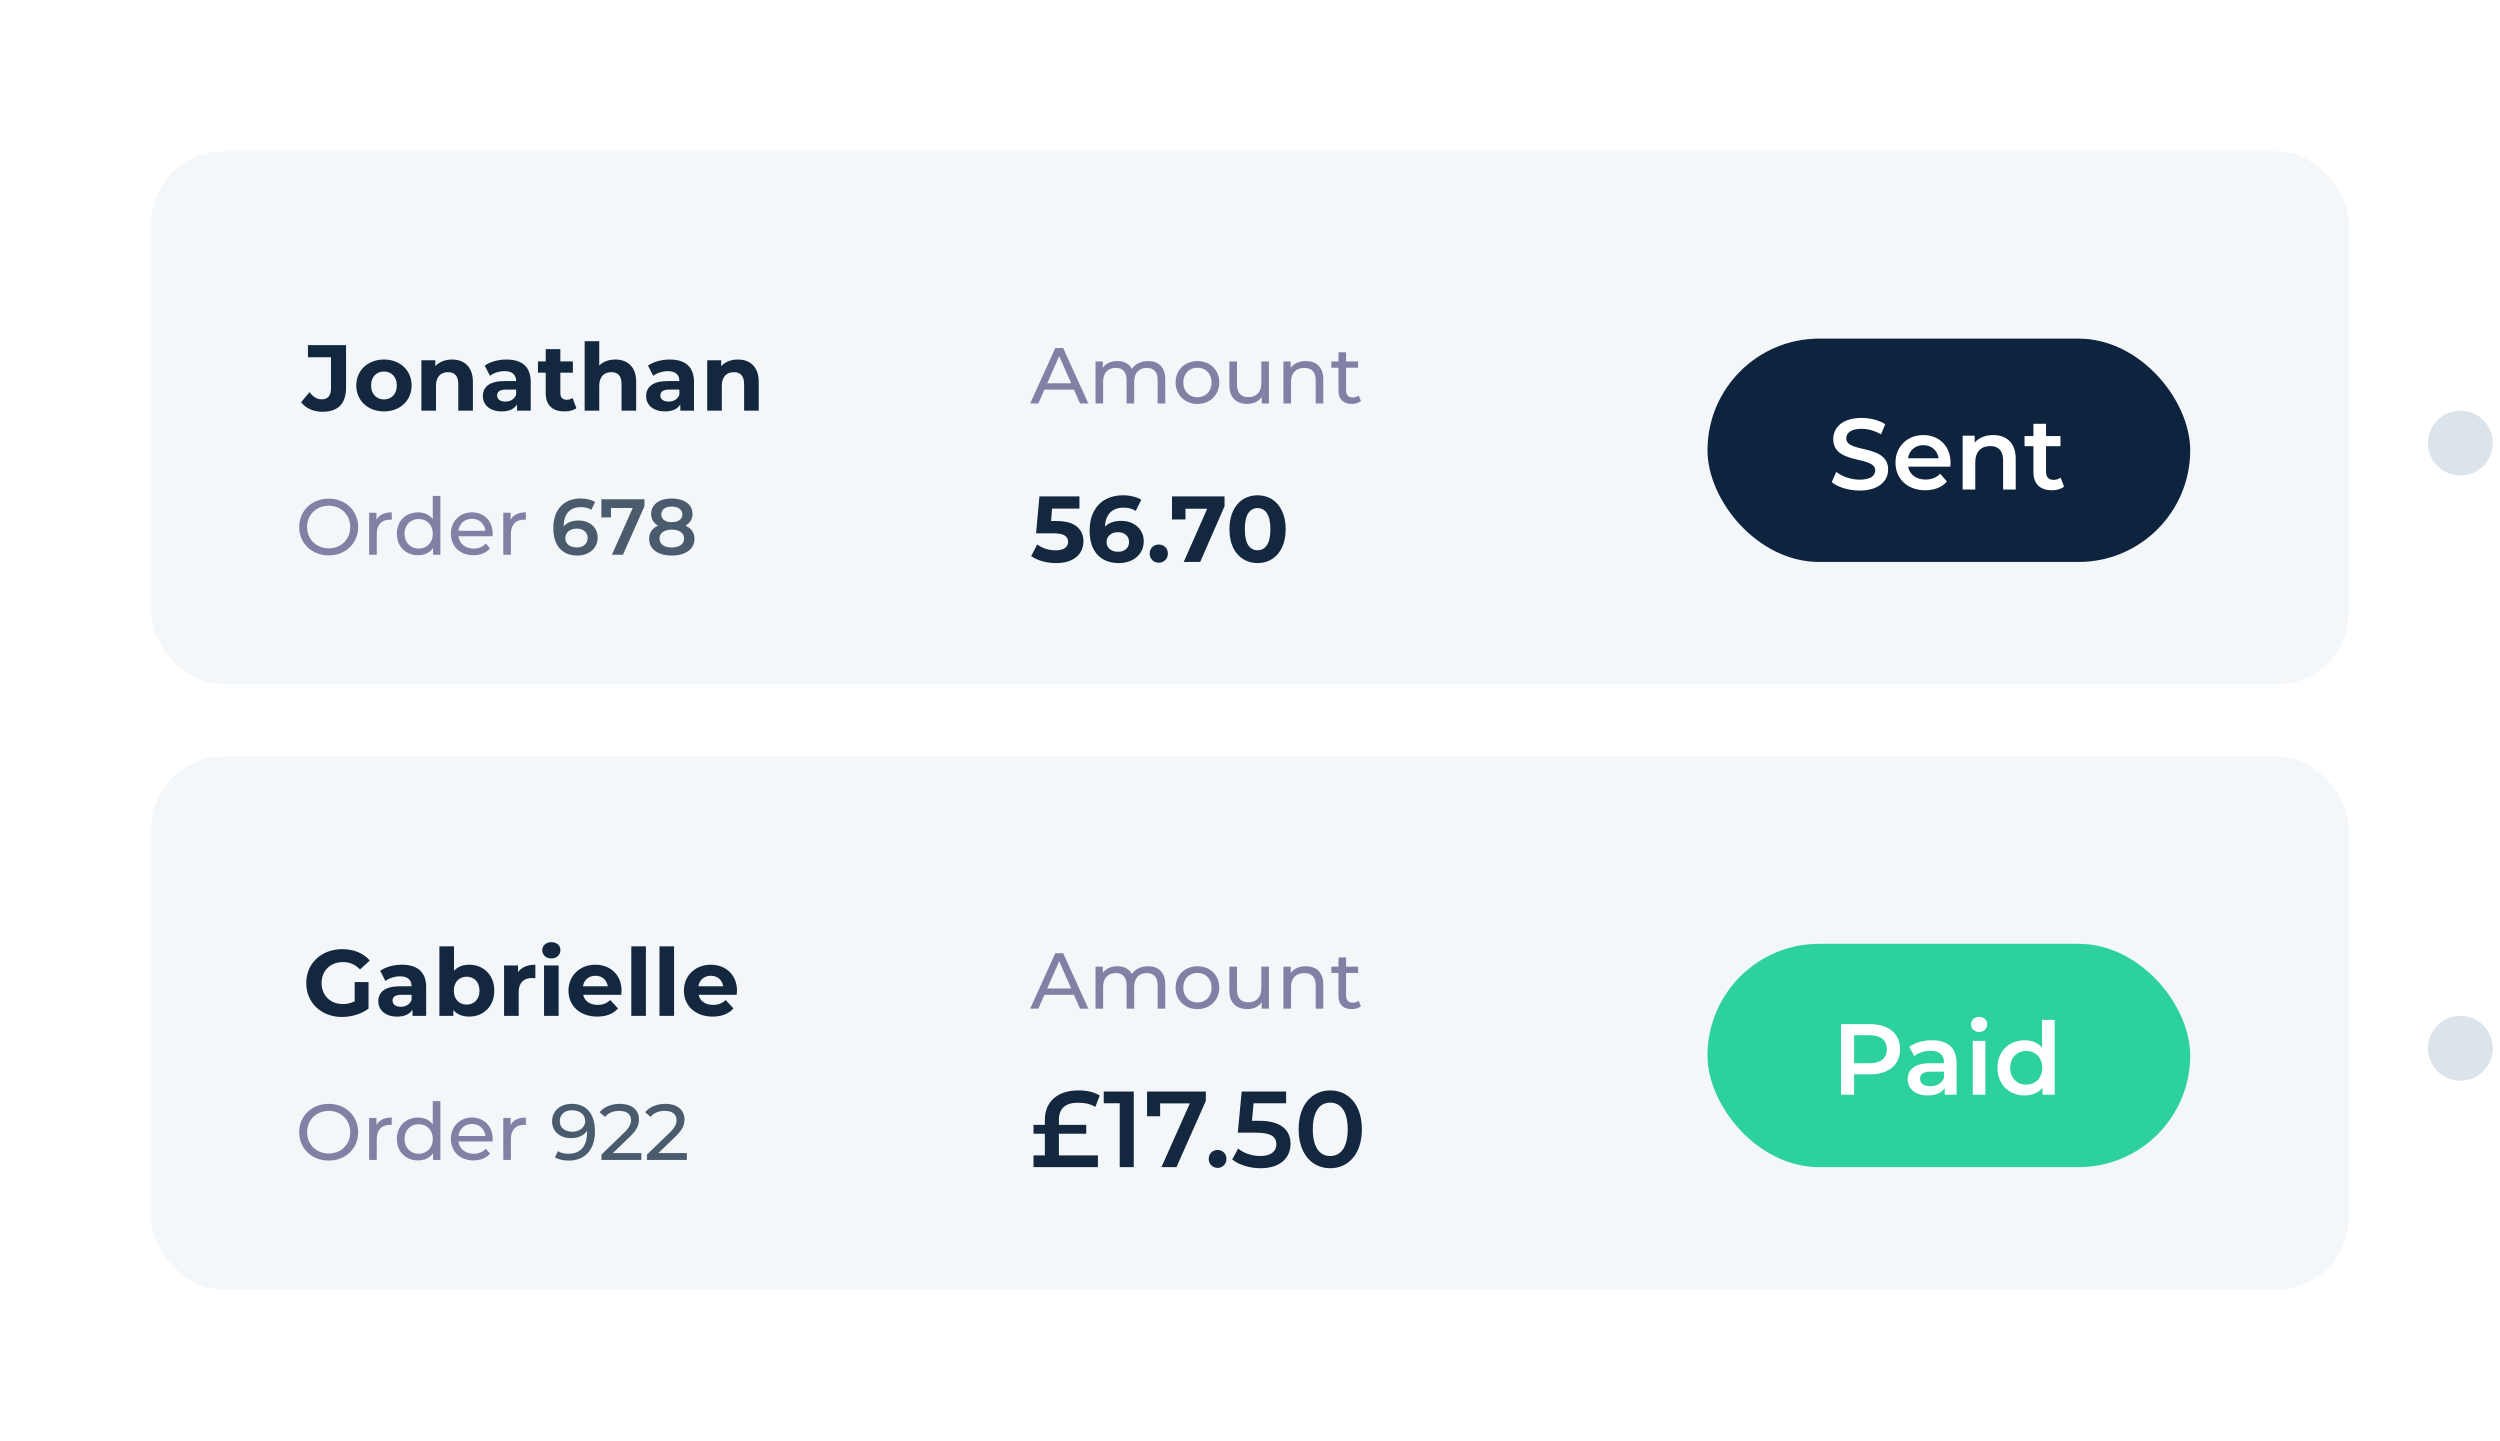 <svg width="347" height="200" viewBox="0 0 347 200" fill="none" xmlns="http://www.w3.org/2000/svg">
<g filter="url(#filter0_d_1951_326)">
<rect x="21" y="25" width="305" height="74" rx="10" fill="#F4F7F9"/>
</g>
<path d="M44.756 57.156C46.901 57.156 48.032 56.051 48.032 53.802V47.9H42.741V49.59H45.939V53.919C45.939 54.92 45.497 55.427 44.652 55.427C44.002 55.427 43.456 55.089 42.962 54.426L41.792 55.83C42.455 56.688 43.534 57.156 44.756 57.156ZM53.297 57.104C55.52 57.104 57.132 55.609 57.132 53.503C57.132 51.397 55.52 49.902 53.297 49.902C51.074 49.902 49.449 51.397 49.449 53.503C49.449 55.609 51.074 57.104 53.297 57.104ZM53.297 55.44C52.283 55.44 51.503 54.712 51.503 53.503C51.503 52.294 52.283 51.566 53.297 51.566C54.311 51.566 55.078 52.294 55.078 53.503C55.078 54.712 54.311 55.44 53.297 55.44ZM62.739 49.902C61.79 49.902 60.971 50.227 60.425 50.825V50.006H58.488V57H60.516V53.542C60.516 52.255 61.218 51.657 62.193 51.657C63.09 51.657 63.61 52.177 63.61 53.308V57H65.638V52.996C65.638 50.864 64.39 49.902 62.739 49.902ZM70.297 49.902C69.179 49.902 68.048 50.201 67.281 50.747L68.009 52.164C68.516 51.761 69.283 51.514 70.024 51.514C71.116 51.514 71.636 52.021 71.636 52.892H70.024C67.892 52.892 67.021 53.75 67.021 54.985C67.021 56.194 67.996 57.104 69.634 57.104C70.661 57.104 71.389 56.766 71.766 56.129V57H73.664V53.009C73.664 50.89 72.429 49.902 70.297 49.902ZM70.141 55.739C69.426 55.739 68.997 55.401 68.997 54.894C68.997 54.426 69.296 54.075 70.245 54.075H71.636V54.79C71.402 55.427 70.817 55.739 70.141 55.739ZM79.465 55.232C79.243 55.401 78.945 55.492 78.645 55.492C78.1 55.492 77.775 55.167 77.775 54.569V51.722H79.516V50.162H77.775V48.459H75.746V50.162H74.668V51.722H75.746V54.595C75.746 56.259 76.709 57.104 78.359 57.104C78.984 57.104 79.594 56.961 80.01 56.662L79.465 55.232ZM85.4 49.902C84.503 49.902 83.723 50.188 83.177 50.734V47.354H81.149V57H83.177V53.542C83.177 52.255 83.879 51.657 84.854 51.657C85.751 51.657 86.271 52.177 86.271 53.308V57H88.299V52.996C88.299 50.864 87.051 49.902 85.4 49.902ZM92.958 49.902C91.84 49.902 90.709 50.201 89.942 50.747L90.67 52.164C91.177 51.761 91.944 51.514 92.685 51.514C93.777 51.514 94.297 52.021 94.297 52.892H92.685C90.553 52.892 89.682 53.75 89.682 54.985C89.682 56.194 90.657 57.104 92.295 57.104C93.322 57.104 94.05 56.766 94.427 56.129V57H96.325V53.009C96.325 50.89 95.09 49.902 92.958 49.902ZM92.802 55.739C92.087 55.739 91.658 55.401 91.658 54.894C91.658 54.426 91.957 54.075 92.906 54.075H94.297V54.79C94.063 55.427 93.478 55.739 92.802 55.739ZM102.412 49.902C101.463 49.902 100.644 50.227 100.098 50.825V50.006H98.161V57H100.189V53.542C100.189 52.255 100.891 51.657 101.866 51.657C102.763 51.657 103.283 52.177 103.283 53.308V57H105.311V52.996C105.311 50.864 104.063 49.902 102.412 49.902Z" fill="#13273F"/>
<path d="M45.631 77.088C47.974 77.088 49.712 75.416 49.712 73.15C49.712 70.884 47.974 69.212 45.631 69.212C43.266 69.212 41.528 70.895 41.528 73.15C41.528 75.405 43.266 77.088 45.631 77.088ZM45.631 76.109C43.904 76.109 42.628 74.855 42.628 73.15C42.628 71.445 43.904 70.191 45.631 70.191C47.336 70.191 48.612 71.445 48.612 73.15C48.612 74.855 47.336 76.109 45.631 76.109ZM52.251 72.149V71.17H51.239V77H52.295V74.096C52.295 72.82 52.999 72.127 54.132 72.127C54.209 72.127 54.286 72.127 54.374 72.138V71.115C53.351 71.115 52.625 71.467 52.251 72.149ZM60.066 68.838V72.05C59.582 71.423 58.856 71.115 58.031 71.115C56.326 71.115 55.083 72.303 55.083 74.085C55.083 75.867 56.326 77.066 58.031 77.066C58.889 77.066 59.637 76.736 60.11 76.076V77H61.122V68.838H60.066ZM58.119 76.142C56.997 76.142 56.15 75.328 56.15 74.085C56.15 72.842 56.997 72.039 58.119 72.039C59.23 72.039 60.077 72.842 60.077 74.085C60.077 75.328 59.23 76.142 58.119 76.142ZM68.389 74.118C68.389 72.325 67.19 71.115 65.507 71.115C63.824 71.115 62.581 72.358 62.581 74.085C62.581 75.823 63.835 77.066 65.716 77.066C66.684 77.066 67.487 76.736 68.015 76.12L67.432 75.438C67.003 75.911 66.431 76.142 65.749 76.142C64.594 76.142 63.769 75.46 63.637 74.437H68.367C68.378 74.338 68.389 74.206 68.389 74.118ZM65.507 72.006C66.53 72.006 67.267 72.699 67.377 73.678H63.637C63.747 72.688 64.495 72.006 65.507 72.006ZM70.868 72.149V71.17H69.856V77H70.912V74.096C70.912 72.82 71.615 72.127 72.749 72.127C72.826 72.127 72.903 72.127 72.99 72.138V71.115C71.968 71.115 71.242 71.467 70.868 72.149Z" fill="#8181A5"/>
<path d="M80.302 72.248C79.444 72.248 78.707 72.512 78.245 73.051V73.04C78.245 71.291 79.158 70.389 80.61 70.389C81.149 70.389 81.655 70.488 82.073 70.763L82.601 69.685C82.084 69.355 81.347 69.19 80.577 69.19C78.344 69.19 76.804 70.642 76.804 73.282C76.804 75.757 78.036 77.11 80.137 77.11C81.71 77.11 82.953 76.142 82.953 74.613C82.953 73.172 81.82 72.248 80.302 72.248ZM80.06 75.988C79.037 75.988 78.465 75.416 78.465 74.69C78.465 73.931 79.103 73.37 80.027 73.37C80.962 73.37 81.567 73.876 81.567 74.679C81.567 75.482 80.951 75.988 80.06 75.988ZM83.471 69.3V71.819H84.802V70.51H87.827L84.934 77H86.463L89.455 70.257V69.3H83.471ZM95.14 72.952C95.767 72.611 96.119 72.061 96.119 71.335C96.119 70.015 94.953 69.19 93.237 69.19C91.532 69.19 90.377 70.015 90.377 71.335C90.377 72.061 90.718 72.611 91.334 72.952C90.542 73.315 90.102 73.942 90.102 74.789C90.102 76.219 91.323 77.11 93.237 77.11C95.151 77.11 96.394 76.219 96.394 74.789C96.394 73.942 95.943 73.315 95.14 72.952ZM93.237 70.312C94.117 70.312 94.711 70.708 94.711 71.401C94.711 72.061 94.15 72.479 93.237 72.479C92.335 72.479 91.785 72.061 91.785 71.401C91.785 70.708 92.357 70.312 93.237 70.312ZM93.237 75.988C92.181 75.988 91.543 75.526 91.543 74.745C91.543 73.986 92.181 73.513 93.237 73.513C94.293 73.513 94.953 73.986 94.953 74.745C94.953 75.526 94.293 75.988 93.237 75.988Z" fill="#495B6C"/>
<path d="M149.908 56H151.063L147.565 48.3H146.476L142.989 56H144.122L144.969 54.075H149.061L149.908 56ZM145.354 53.195L147.015 49.422L148.676 53.195H145.354ZM159.351 50.115C158.361 50.115 157.547 50.533 157.107 51.193C156.722 50.467 155.974 50.115 155.083 50.115C154.203 50.115 153.488 50.445 153.07 51.039V50.17H152.058V56H153.114V52.997C153.114 51.732 153.807 51.061 154.863 51.061C155.82 51.061 156.37 51.622 156.37 52.766V56H157.426V52.997C157.426 51.732 158.119 51.061 159.175 51.061C160.132 51.061 160.682 51.622 160.682 52.766V56H161.738V52.645C161.738 50.929 160.77 50.115 159.351 50.115ZM166.21 56.066C167.959 56.066 169.235 54.823 169.235 53.085C169.235 51.347 167.959 50.115 166.21 50.115C164.461 50.115 163.174 51.347 163.174 53.085C163.174 54.823 164.461 56.066 166.21 56.066ZM166.21 55.142C165.088 55.142 164.241 54.328 164.241 53.085C164.241 51.842 165.088 51.039 166.21 51.039C167.332 51.039 168.168 51.842 168.168 53.085C168.168 54.328 167.332 55.142 166.21 55.142ZM175.073 50.17V53.184C175.073 54.438 174.369 55.12 173.269 55.12C172.268 55.12 171.696 54.548 171.696 53.404V50.17H170.64V53.525C170.64 55.241 171.641 56.066 173.148 56.066C173.973 56.066 174.699 55.725 175.128 55.12V56H176.129V50.17H175.073ZM181.253 50.115C180.329 50.115 179.581 50.456 179.152 51.05V50.17H178.14V56H179.196V52.997C179.196 51.732 179.922 51.061 181.044 51.061C182.045 51.061 182.617 51.622 182.617 52.766V56H183.673V52.645C183.673 50.929 182.672 50.115 181.253 50.115ZM188.575 54.9C188.355 55.076 188.058 55.175 187.75 55.175C187.167 55.175 186.837 54.823 186.837 54.196V51.039H188.509V50.17H186.837V48.894H185.781V50.17H184.791V51.039H185.781V54.24C185.781 55.417 186.452 56.066 187.629 56.066C188.102 56.066 188.586 55.934 188.905 55.659L188.575 54.9Z" fill="#8181A5"/>
<path d="M146.627 72.319C147.91 72.319 148.854 72.575 149.461 73.086C150.076 73.597 150.384 74.282 150.384 75.14C150.384 75.695 150.245 76.202 149.968 76.661C149.691 77.112 149.266 77.476 148.694 77.753C148.131 78.022 147.433 78.156 146.601 78.156C145.96 78.156 145.327 78.074 144.703 77.909C144.088 77.736 143.563 77.493 143.13 77.181L143.962 75.569C144.309 75.829 144.707 76.033 145.158 76.18C145.609 76.319 146.072 76.388 146.549 76.388C147.078 76.388 147.494 76.284 147.797 76.076C148.1 75.868 148.252 75.578 148.252 75.205C148.252 74.815 148.092 74.52 147.771 74.321C147.459 74.122 146.913 74.022 146.133 74.022H143.806L144.274 68.9H149.825V70.59H146.029L145.886 72.319H146.627ZM155.619 72.293C156.2 72.293 156.729 72.41 157.205 72.644C157.682 72.878 158.059 73.212 158.336 73.645C158.614 74.07 158.752 74.564 158.752 75.127C158.752 75.734 158.601 76.267 158.297 76.726C157.994 77.185 157.578 77.541 157.049 77.792C156.529 78.035 155.949 78.156 155.307 78.156C154.033 78.156 153.037 77.766 152.317 76.986C151.598 76.206 151.238 75.092 151.238 73.645C151.238 72.614 151.433 71.73 151.823 70.993C152.213 70.256 152.755 69.697 153.448 69.316C154.15 68.935 154.961 68.744 155.879 68.744C156.365 68.744 156.828 68.8 157.27 68.913C157.721 69.017 158.102 69.169 158.414 69.368L157.634 70.915C157.184 70.612 156.616 70.46 155.931 70.46C155.16 70.46 154.549 70.685 154.098 71.136C153.648 71.587 153.405 72.241 153.37 73.099C153.908 72.562 154.657 72.293 155.619 72.293ZM155.19 76.583C155.641 76.583 156.005 76.462 156.282 76.219C156.568 75.976 156.711 75.647 156.711 75.231C156.711 74.815 156.568 74.486 156.282 74.243C156.005 73.992 155.632 73.866 155.164 73.866C154.705 73.866 154.328 73.996 154.033 74.256C153.739 74.507 153.591 74.832 153.591 75.231C153.591 75.63 153.734 75.955 154.02 76.206C154.306 76.457 154.696 76.583 155.19 76.583ZM160.839 78.104C160.483 78.104 160.184 77.983 159.942 77.74C159.699 77.497 159.578 77.194 159.578 76.83C159.578 76.457 159.699 76.158 159.942 75.933C160.184 75.699 160.483 75.582 160.839 75.582C161.194 75.582 161.493 75.699 161.736 75.933C161.978 76.158 162.1 76.457 162.1 76.83C162.1 77.194 161.978 77.497 161.736 77.74C161.493 77.983 161.194 78.104 160.839 78.104ZM169.966 68.9V70.265L166.586 78H164.298L167.561 70.616H164.545V72.098H162.673V68.9H169.966ZM174.55 78.156C173.796 78.156 173.124 77.97 172.535 77.597C171.945 77.224 171.482 76.687 171.144 75.985C170.814 75.274 170.65 74.429 170.65 73.45C170.65 72.471 170.814 71.63 171.144 70.928C171.482 70.217 171.945 69.676 172.535 69.303C173.124 68.93 173.796 68.744 174.55 68.744C175.304 68.744 175.975 68.93 176.565 69.303C177.154 69.676 177.613 70.217 177.943 70.928C178.281 71.63 178.45 72.471 178.45 73.45C178.45 74.429 178.281 75.274 177.943 75.985C177.613 76.687 177.154 77.224 176.565 77.597C175.975 77.97 175.304 78.156 174.55 78.156ZM174.55 76.375C175.104 76.375 175.538 76.137 175.85 75.66C176.17 75.183 176.331 74.447 176.331 73.45C176.331 72.453 176.17 71.717 175.85 71.24C175.538 70.763 175.104 70.525 174.55 70.525C174.004 70.525 173.57 70.763 173.25 71.24C172.938 71.717 172.782 72.453 172.782 73.45C172.782 74.447 172.938 75.183 173.25 75.66C173.57 76.137 174.004 76.375 174.55 76.375Z" fill="#13273F"/>
<rect x="237" y="47" width="67" height="31" rx="15.5" fill="#0E233E"/>
<path d="M258.11 68.089C260.798 68.089 262.072 66.745 262.072 65.177C262.072 61.579 256.262 62.937 256.262 60.851C256.262 60.109 256.878 59.521 258.39 59.521C259.244 59.521 260.21 59.773 261.092 60.291L261.666 58.877C260.812 58.317 259.58 58.009 258.404 58.009C255.716 58.009 254.456 59.353 254.456 60.935C254.456 64.575 260.28 63.189 260.28 65.303C260.28 66.031 259.636 66.577 258.11 66.577C256.906 66.577 255.66 66.129 254.876 65.499L254.246 66.913C255.058 67.613 256.584 68.089 258.11 68.089ZM270.737 64.253C270.737 61.915 269.141 60.389 266.957 60.389C264.731 60.389 263.093 61.985 263.093 64.211C263.093 66.437 264.717 68.047 267.223 68.047C268.511 68.047 269.561 67.627 270.233 66.829L269.295 65.751C268.763 66.297 268.105 66.563 267.265 66.563C265.963 66.563 265.053 65.863 264.843 64.771H270.709C270.723 64.603 270.737 64.393 270.737 64.253ZM266.957 61.789C268.105 61.789 268.931 62.531 269.071 63.609H264.829C264.997 62.517 265.823 61.789 266.957 61.789ZM276.66 60.389C275.568 60.389 274.658 60.753 274.084 61.439V60.473H272.418V67.949H274.168V64.169C274.168 62.671 275.008 61.915 276.254 61.915C277.374 61.915 278.032 62.559 278.032 63.889V67.949H279.782V63.665C279.782 61.411 278.452 60.389 276.66 60.389ZM286.006 66.297C285.74 66.507 285.39 66.605 285.026 66.605C284.354 66.605 283.99 66.213 283.99 65.485V61.929H285.992V60.529H283.99V58.821H282.24V60.529H281.008V61.929H282.24V65.527C282.24 67.179 283.178 68.047 284.816 68.047C285.446 68.047 286.076 67.879 286.496 67.543L286.006 66.297Z" fill="white"/>
<g filter="url(#filter1_d_1951_326)">
<rect x="21" y="109" width="305" height="74" rx="10" fill="#F4F7F9"/>
</g>
<path d="M49.228 138.972C48.695 139.258 48.162 139.362 47.59 139.362C45.848 139.362 44.639 138.153 44.639 136.45C44.639 134.721 45.848 133.538 47.616 133.538C48.539 133.538 49.306 133.863 49.969 134.565L51.321 133.317C50.437 132.29 49.111 131.744 47.512 131.744C44.613 131.744 42.507 133.707 42.507 136.45C42.507 139.193 44.613 141.156 47.473 141.156C48.773 141.156 50.151 140.753 51.152 139.999V136.307H49.228V138.972ZM55.786 133.902C54.668 133.902 53.537 134.201 52.77 134.747L53.498 136.164C54.005 135.761 54.772 135.514 55.513 135.514C56.605 135.514 57.125 136.021 57.125 136.892H55.513C53.381 136.892 52.51 137.75 52.51 138.985C52.51 140.194 53.485 141.104 55.123 141.104C56.15 141.104 56.878 140.766 57.255 140.129V141H59.153V137.009C59.153 134.89 57.918 133.902 55.786 133.902ZM55.63 139.739C54.915 139.739 54.486 139.401 54.486 138.894C54.486 138.426 54.785 138.075 55.734 138.075H57.125V138.79C56.891 139.427 56.306 139.739 55.63 139.739ZM65.123 133.902C64.252 133.902 63.537 134.175 63.017 134.747V131.354H60.989V141H62.926V140.194C63.433 140.805 64.187 141.104 65.123 141.104C67.086 141.104 68.607 139.7 68.607 137.503C68.607 135.306 67.086 133.902 65.123 133.902ZM64.772 139.44C63.758 139.44 62.991 138.712 62.991 137.503C62.991 136.294 63.758 135.566 64.772 135.566C65.786 135.566 66.553 136.294 66.553 137.503C66.553 138.712 65.786 139.44 64.772 139.44ZM71.901 134.929V134.006H69.964V141H71.992V137.698C71.992 136.359 72.733 135.748 73.851 135.748C74.007 135.748 74.137 135.761 74.306 135.774V133.902C73.227 133.902 72.395 134.253 71.901 134.929ZM76.526 133.031C77.28 133.031 77.787 132.537 77.787 131.861C77.787 131.237 77.28 130.769 76.526 130.769C75.772 130.769 75.265 131.263 75.265 131.9C75.265 132.537 75.772 133.031 76.526 133.031ZM75.512 141H77.54V134.006H75.512V141ZM86.273 137.529C86.273 135.28 84.687 133.902 82.633 133.902C80.501 133.902 78.902 135.41 78.902 137.503C78.902 139.583 80.475 141.104 82.893 141.104C84.154 141.104 85.129 140.714 85.779 139.973L84.7 138.803C84.219 139.258 83.686 139.479 82.945 139.479C81.879 139.479 81.138 138.946 80.943 138.075H86.234C86.247 137.906 86.273 137.685 86.273 137.529ZM82.646 135.436C83.556 135.436 84.219 136.008 84.362 136.892H80.917C81.06 135.995 81.723 135.436 82.646 135.436ZM87.624 141H89.651V131.354H87.624V141ZM91.534 141H93.562V131.354H91.534V141ZM102.295 137.529C102.295 135.28 100.709 133.902 98.655 133.902C96.523 133.902 94.924 135.41 94.924 137.503C94.924 139.583 96.497 141.104 98.915 141.104C100.176 141.104 101.151 140.714 101.801 139.973L100.722 138.803C100.241 139.258 99.708 139.479 98.967 139.479C97.901 139.479 97.16 138.946 96.965 138.075H102.256C102.269 137.906 102.295 137.685 102.295 137.529ZM98.668 135.436C99.578 135.436 100.241 136.008 100.384 136.892H96.939C97.082 135.995 97.745 135.436 98.668 135.436Z" fill="#13273F"/>
<path d="M45.631 161.088C47.974 161.088 49.712 159.416 49.712 157.15C49.712 154.884 47.974 153.212 45.631 153.212C43.266 153.212 41.528 154.895 41.528 157.15C41.528 159.405 43.266 161.088 45.631 161.088ZM45.631 160.109C43.904 160.109 42.628 158.855 42.628 157.15C42.628 155.445 43.904 154.191 45.631 154.191C47.336 154.191 48.612 155.445 48.612 157.15C48.612 158.855 47.336 160.109 45.631 160.109ZM52.251 156.149V155.17H51.239V161H52.295V158.096C52.295 156.82 52.999 156.127 54.132 156.127C54.209 156.127 54.286 156.127 54.374 156.138V155.115C53.351 155.115 52.625 155.467 52.251 156.149ZM60.066 152.838V156.05C59.582 155.423 58.856 155.115 58.031 155.115C56.326 155.115 55.083 156.303 55.083 158.085C55.083 159.867 56.326 161.066 58.031 161.066C58.889 161.066 59.637 160.736 60.11 160.076V161H61.122V152.838H60.066ZM58.119 160.142C56.997 160.142 56.15 159.328 56.15 158.085C56.15 156.842 56.997 156.039 58.119 156.039C59.23 156.039 60.077 156.842 60.077 158.085C60.077 159.328 59.23 160.142 58.119 160.142ZM68.389 158.118C68.389 156.325 67.19 155.115 65.507 155.115C63.824 155.115 62.581 156.358 62.581 158.085C62.581 159.823 63.835 161.066 65.716 161.066C66.684 161.066 67.487 160.736 68.015 160.12L67.432 159.438C67.003 159.911 66.431 160.142 65.749 160.142C64.594 160.142 63.769 159.46 63.637 158.437H68.367C68.378 158.338 68.389 158.206 68.389 158.118ZM65.507 156.006C66.53 156.006 67.267 156.699 67.377 157.678H63.637C63.747 156.688 64.495 156.006 65.507 156.006ZM70.868 156.149V155.17H69.856V161H70.912V158.096C70.912 156.82 71.615 156.127 72.749 156.127C72.826 156.127 72.903 156.127 72.99 156.138V155.115C71.968 155.115 71.242 155.467 70.868 156.149Z" fill="#8181A5"/>
<path d="M79.345 153.212C77.816 153.212 76.628 154.158 76.628 155.643C76.628 157.062 77.728 157.975 79.257 157.975C80.214 157.975 81.028 157.634 81.479 156.963V157.238C81.479 159.163 80.489 160.142 78.927 160.142C78.366 160.142 77.849 160.043 77.442 159.779L77.024 160.637C77.519 160.945 78.212 161.088 78.938 161.088C81.094 161.088 82.579 159.68 82.579 157.051C82.579 154.598 81.413 153.212 79.345 153.212ZM79.444 157.084C78.366 157.084 77.695 156.501 77.695 155.599C77.695 154.686 78.388 154.103 79.389 154.103C80.588 154.103 81.226 154.796 81.226 155.588C81.226 156.435 80.5 157.084 79.444 157.084ZM85.068 160.043L87.422 157.777C88.467 156.776 88.687 156.105 88.687 155.357C88.687 154.037 87.653 153.212 86.047 153.212C84.848 153.212 83.825 153.641 83.231 154.378L83.979 155.027C84.452 154.455 85.123 154.191 85.948 154.191C87.026 154.191 87.587 154.675 87.587 155.467C87.587 155.951 87.433 156.435 86.619 157.227L83.484 160.252V161H89.017V160.043H85.068ZM91.385 160.043L93.739 157.777C94.784 156.776 95.004 156.105 95.004 155.357C95.004 154.037 93.97 153.212 92.364 153.212C91.165 153.212 90.142 153.641 89.548 154.378L90.296 155.027C90.769 154.455 91.44 154.191 92.265 154.191C93.343 154.191 93.904 154.675 93.904 155.467C93.904 155.951 93.75 156.435 92.936 157.227L89.801 160.252V161H95.334V160.043H91.385Z" fill="#495B6C"/>
<path d="M149.908 140H151.063L147.565 132.3H146.476L142.989 140H144.122L144.969 138.075H149.061L149.908 140ZM145.354 137.195L147.015 133.422L148.676 137.195H145.354ZM159.351 134.115C158.361 134.115 157.547 134.533 157.107 135.193C156.722 134.467 155.974 134.115 155.083 134.115C154.203 134.115 153.488 134.445 153.07 135.039V134.17H152.058V140H153.114V136.997C153.114 135.732 153.807 135.061 154.863 135.061C155.82 135.061 156.37 135.622 156.37 136.766V140H157.426V136.997C157.426 135.732 158.119 135.061 159.175 135.061C160.132 135.061 160.682 135.622 160.682 136.766V140H161.738V136.645C161.738 134.929 160.77 134.115 159.351 134.115ZM166.21 140.066C167.959 140.066 169.235 138.823 169.235 137.085C169.235 135.347 167.959 134.115 166.21 134.115C164.461 134.115 163.174 135.347 163.174 137.085C163.174 138.823 164.461 140.066 166.21 140.066ZM166.21 139.142C165.088 139.142 164.241 138.328 164.241 137.085C164.241 135.842 165.088 135.039 166.21 135.039C167.332 135.039 168.168 135.842 168.168 137.085C168.168 138.328 167.332 139.142 166.21 139.142ZM175.073 134.17V137.184C175.073 138.438 174.369 139.12 173.269 139.12C172.268 139.12 171.696 138.548 171.696 137.404V134.17H170.64V137.525C170.64 139.241 171.641 140.066 173.148 140.066C173.973 140.066 174.699 139.725 175.128 139.12V140H176.129V134.17H175.073ZM181.253 134.115C180.329 134.115 179.581 134.456 179.152 135.05V134.17H178.14V140H179.196V136.997C179.196 135.732 179.922 135.061 181.044 135.061C182.045 135.061 182.617 135.622 182.617 136.766V140H183.673V136.645C183.673 134.929 182.672 134.115 181.253 134.115ZM188.575 138.9C188.355 139.076 188.058 139.175 187.75 139.175C187.167 139.175 186.837 138.823 186.837 138.196V135.039H188.509V134.17H186.837V132.894H185.781V134.17H184.791V135.039H185.781V138.24C185.781 139.417 186.452 140.066 187.629 140.066C188.102 140.066 188.586 139.934 188.905 139.659L188.575 138.9Z" fill="#8181A5"/>
<path d="M146.975 157.365H150.77V156.135H146.975V155.43C146.975 153.885 147.875 153.06 149.585 153.06C150.53 153.06 151.355 153.21 152.03 153.645L152.645 152.055C151.85 151.575 150.905 151.35 149.69 151.35C146.72 151.35 145.025 152.955 145.025 155.445V156.135H143.45V157.365H145.025V160.365H143.45V162H152.39V160.365H146.975V157.365ZM153.198 151.5V153.135H155.418V162H157.368V151.5H153.198ZM159.211 151.5V154.935H161.026V153.15H165.151L161.206 162H163.291L167.371 152.805V151.5H159.211ZM169 162.105C169.675 162.105 170.23 161.58 170.23 160.86C170.23 160.11 169.675 159.615 169 159.615C168.325 159.615 167.77 160.11 167.77 160.86C167.77 161.58 168.325 162.105 169 162.105ZM174.777 155.565H173.772L173.997 153.135H178.512V151.5H172.347L171.807 157.215H174.342C176.517 157.215 177.162 157.845 177.162 158.85C177.162 159.84 176.337 160.455 174.942 160.455C173.757 160.455 172.617 160.05 171.852 159.42L171.027 160.935C171.987 161.7 173.487 162.15 174.972 162.15C177.792 162.15 179.127 160.62 179.127 158.775C179.127 156.915 177.882 155.565 174.777 155.565ZM184.632 162.15C187.137 162.15 189.027 160.2 189.027 156.75C189.027 153.3 187.137 151.35 184.632 151.35C182.142 151.35 180.252 153.3 180.252 156.75C180.252 160.2 182.142 162.15 184.632 162.15ZM184.632 160.455C183.207 160.455 182.217 159.285 182.217 156.75C182.217 154.215 183.207 153.045 184.632 153.045C186.072 153.045 187.062 154.215 187.062 156.75C187.062 159.285 186.072 160.455 184.632 160.455Z" fill="#13273F"/>
<rect x="237" y="131" width="67" height="31" rx="15.5" fill="#2CD19E"/>
<path d="M259.562 142.149H255.53V151.949H257.35V149.121H259.562C262.138 149.121 263.734 147.791 263.734 145.635C263.734 143.465 262.138 142.149 259.562 142.149ZM259.478 147.581H257.35V143.689H259.478C261.074 143.689 261.9 144.403 261.9 145.635C261.9 146.867 261.074 147.581 259.478 147.581ZM268.171 144.389C266.967 144.389 265.805 144.697 265.007 145.313L265.693 146.587C266.253 146.125 267.121 145.845 267.961 145.845C269.207 145.845 269.823 146.447 269.823 147.469V147.581H267.891C265.623 147.581 264.783 148.561 264.783 149.807C264.783 151.109 265.861 152.047 267.569 152.047C268.689 152.047 269.501 151.683 269.921 151.039V151.949H271.573V147.567C271.573 145.411 270.327 144.389 268.171 144.389ZM267.933 150.773C267.037 150.773 266.505 150.367 266.505 149.737C266.505 149.191 266.827 148.743 268.017 148.743H269.823V149.611C269.529 150.381 268.787 150.773 267.933 150.773ZM274.701 143.241C275.359 143.241 275.821 142.765 275.821 142.149C275.821 141.575 275.345 141.141 274.701 141.141C274.057 141.141 273.581 141.603 273.581 142.191C273.581 142.779 274.057 143.241 274.701 143.241ZM273.819 151.949H275.569V144.473H273.819V151.949ZM283.438 141.561V145.397C282.85 144.711 281.996 144.389 281.03 144.389C278.86 144.389 277.25 145.887 277.25 148.211C277.25 150.535 278.86 152.047 281.03 152.047C282.052 152.047 282.92 151.697 283.508 150.983V151.949H285.188V141.561H283.438ZM281.24 150.549C279.98 150.549 279.014 149.639 279.014 148.211C279.014 146.783 279.98 145.873 281.24 145.873C282.5 145.873 283.466 146.783 283.466 148.211C283.466 149.639 282.5 150.549 281.24 150.549Z" fill="white"/>
<line x1="341.5" y1="10.5" x2="341.5" y2="194.5" stroke="white" stroke-linecap="square" stroke-dasharray="5 5"/>
<circle cx="341.5" cy="145.5" r="5" fill="#DBE3EB" stroke="white"/>
<circle cx="341.5" cy="61.5" r="5" fill="#DBE3EB" stroke="white"/>
<defs>
<filter id="filter0_d_1951_326" x="0" y="0" width="347" height="116" filterUnits="userSpaceOnUse" color-interpolation-filters="sRGB">
<feFlood flood-opacity="0" result="BackgroundImageFix"/>
<feColorMatrix in="SourceAlpha" type="matrix" values="0 0 0 0 0 0 0 0 0 0 0 0 0 0 0 0 0 0 127 0" result="hardAlpha"/>
<feOffset dy="-4"/>
<feGaussianBlur stdDeviation="10.5"/>
<feComposite in2="hardAlpha" operator="out"/>
<feColorMatrix type="matrix" values="0 0 0 0 0.506 0 0 0 0 0.506 0 0 0 0 0.647 0 0 0 0.2 0"/>
<feBlend mode="normal" in2="BackgroundImageFix" result="effect1_dropShadow_1951_326"/>
<feBlend mode="normal" in="SourceGraphic" in2="effect1_dropShadow_1951_326" result="shape"/>
</filter>
<filter id="filter1_d_1951_326" x="0" y="84" width="347" height="116" filterUnits="userSpaceOnUse" color-interpolation-filters="sRGB">
<feFlood flood-opacity="0" result="BackgroundImageFix"/>
<feColorMatrix in="SourceAlpha" type="matrix" values="0 0 0 0 0 0 0 0 0 0 0 0 0 0 0 0 0 0 127 0" result="hardAlpha"/>
<feOffset dy="-4"/>
<feGaussianBlur stdDeviation="10.5"/>
<feComposite in2="hardAlpha" operator="out"/>
<feColorMatrix type="matrix" values="0 0 0 0 0.506 0 0 0 0 0.506 0 0 0 0 0.647 0 0 0 0.2 0"/>
<feBlend mode="normal" in2="BackgroundImageFix" result="effect1_dropShadow_1951_326"/>
<feBlend mode="normal" in="SourceGraphic" in2="effect1_dropShadow_1951_326" result="shape"/>
</filter>
</defs>
</svg>
